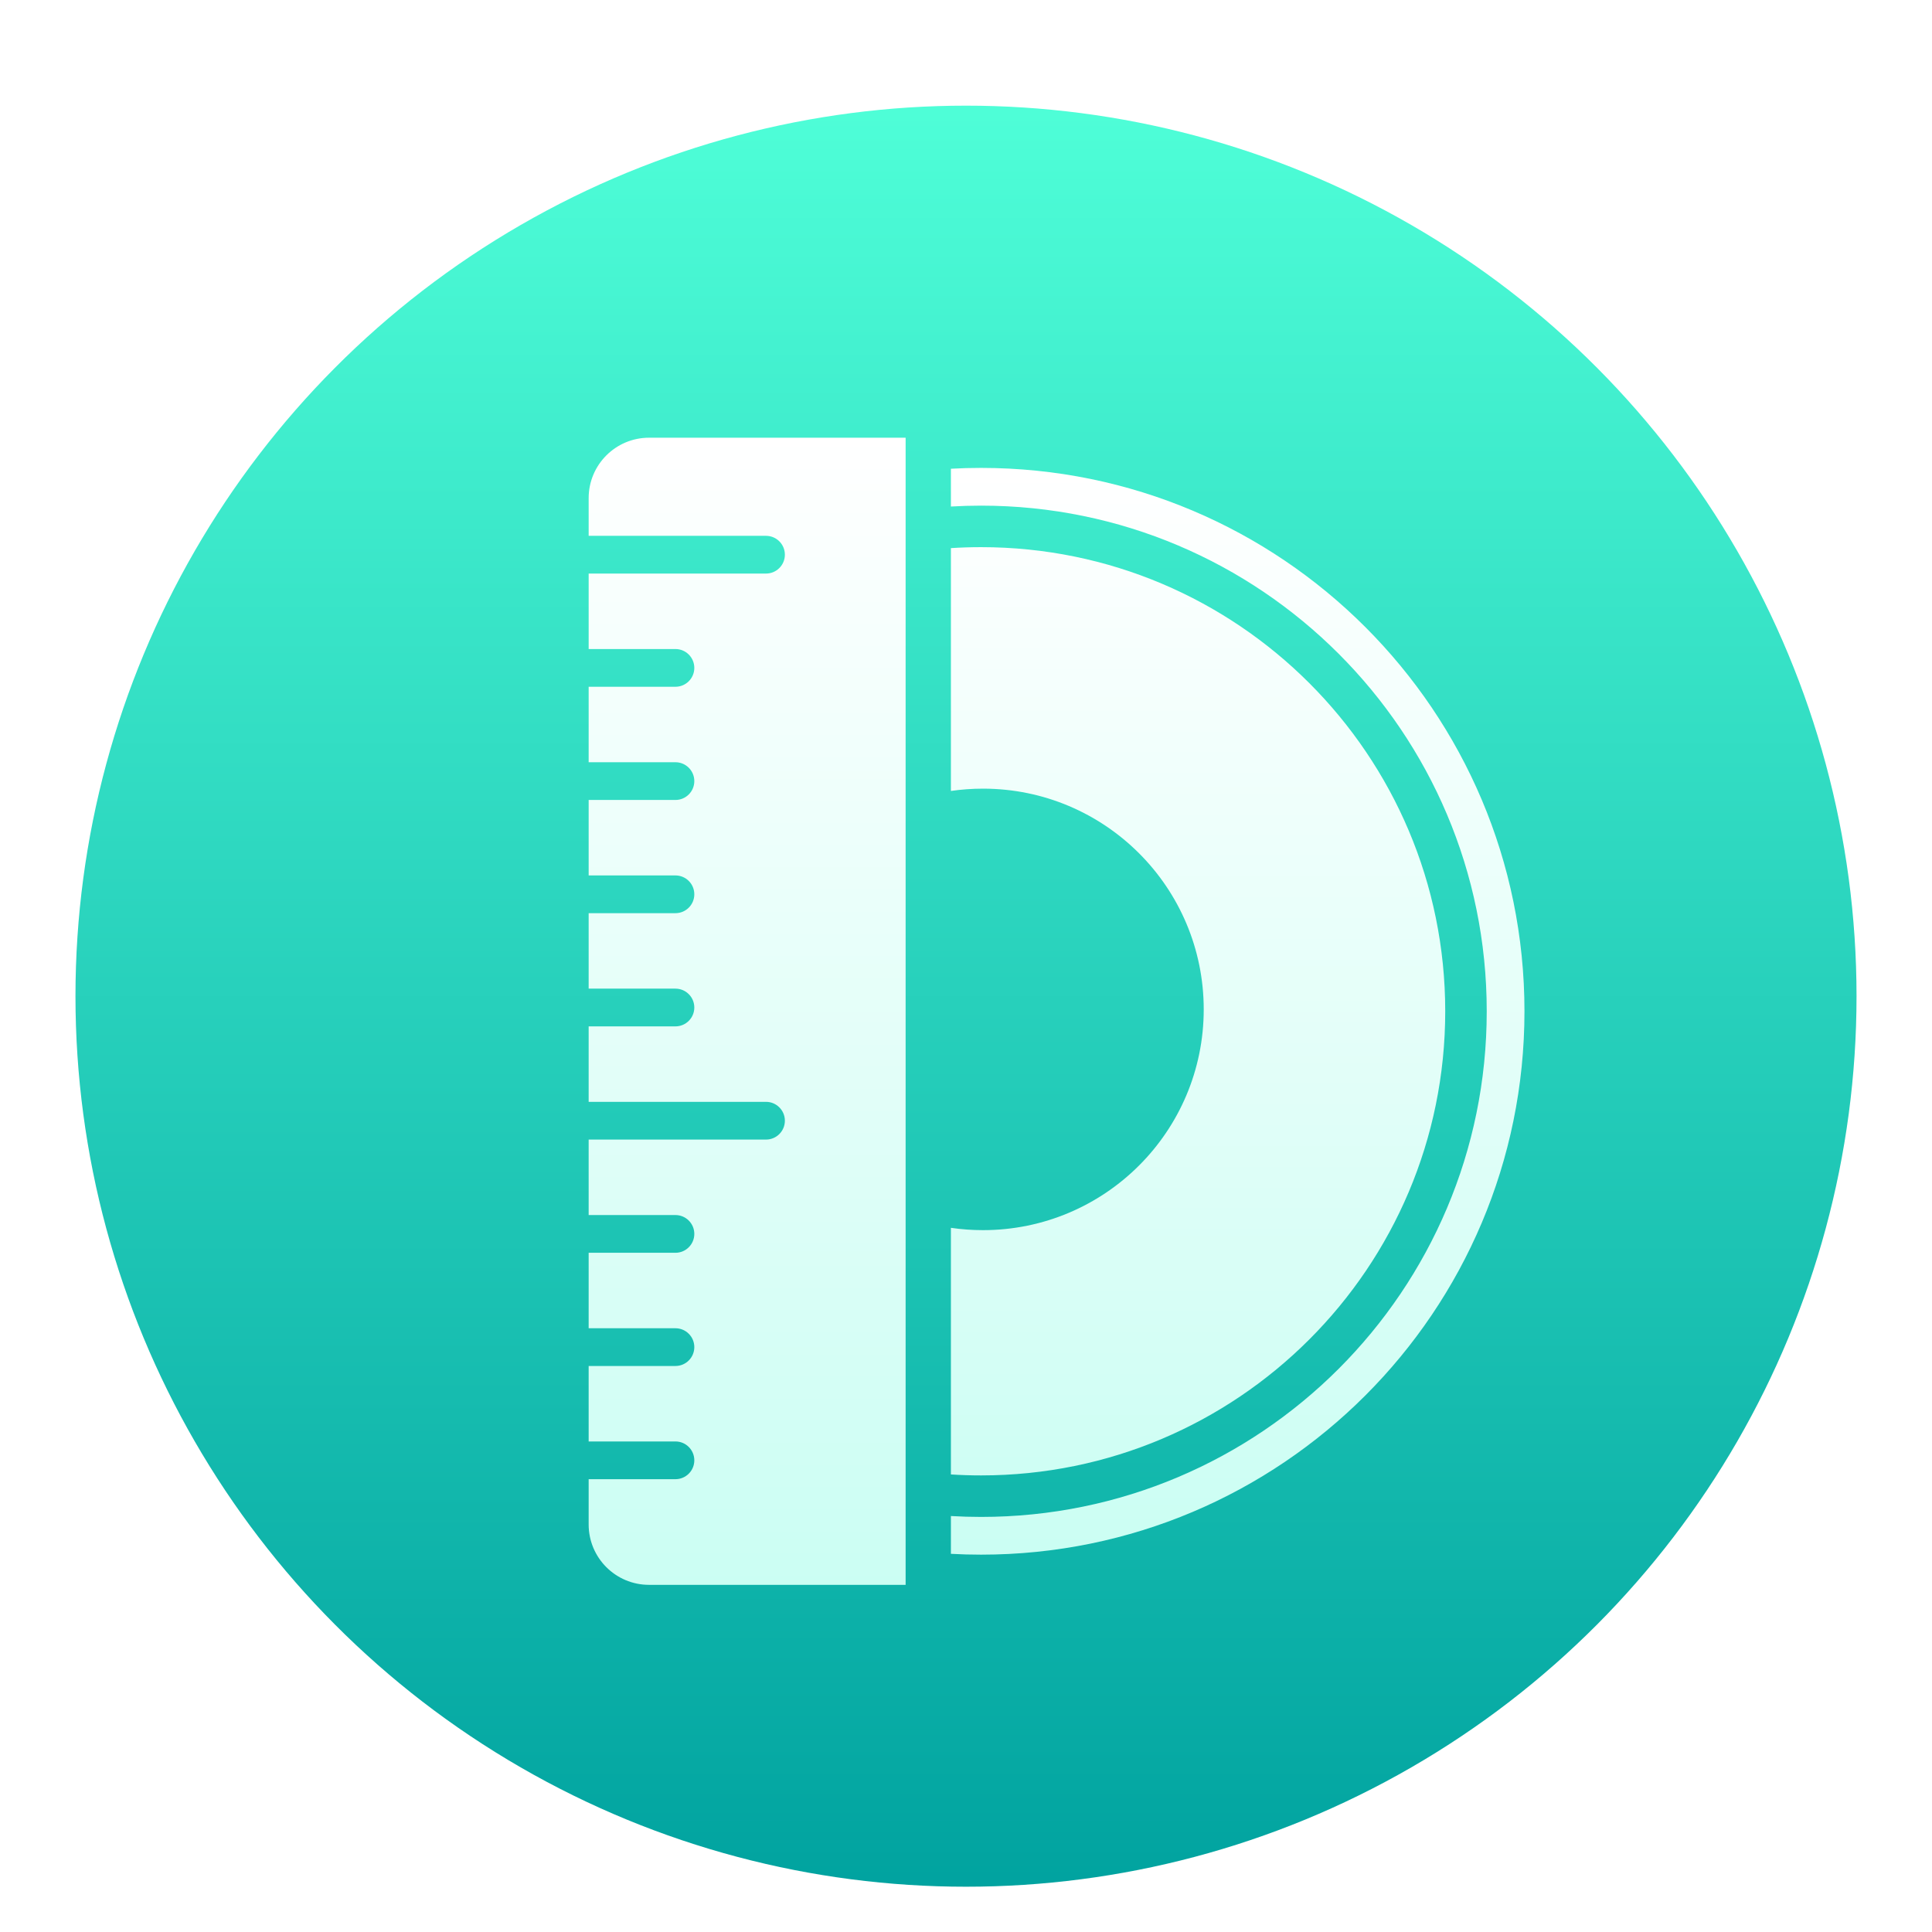 <?xml version="1.0" encoding="UTF-8"?>
<svg width="512px" height="512px" viewBox="0 0 512 512" version="1.1" xmlns="http://www.w3.org/2000/svg" xmlns:xlink="http://www.w3.org/1999/xlink">
    <!-- Generator: Sketch 62 (91390) - https://sketch.com -->
    <title>iso定制工具-512px</title>
    <desc>Created with Sketch.</desc>
    <defs>
        <filter x="-11.4%" y="-11.4%" width="122.9%" height="122.9%" filterUnits="objectBoundingBox" id="filter-1">
            <feOffset dx="0" dy="8" in="SourceAlpha" result="shadowOffsetOuter1"></feOffset>
            <feGaussianBlur stdDeviation="10" in="shadowOffsetOuter1" result="shadowBlurOuter1"></feGaussianBlur>
            <feComposite in="shadowBlurOuter1" in2="SourceAlpha" operator="out" result="shadowBlurOuter1"></feComposite>
            <feColorMatrix values="0 0 0 0 0   0 0 0 0 0   0 0 0 0 0  0 0 0 0.2 0" type="matrix" in="shadowBlurOuter1" result="shadowMatrixOuter1"></feColorMatrix>
            <feMerge>
                <feMergeNode in="shadowMatrixOuter1"></feMergeNode>
                <feMergeNode in="SourceGraphic"></feMergeNode>
            </feMerge>
        </filter>
        <linearGradient x1="50%" y1="0%" x2="50%" y2="100%" id="linearGradient-2">
            <stop stop-color="#4FFFD8" offset="0%"></stop>
            <stop stop-color="#00A29F" offset="100%"></stop>
        </linearGradient>
        <filter x="-40.3%" y="-32.9%" width="180.6%" height="165.8%" filterUnits="objectBoundingBox" id="filter-3">
            <feOffset dx="0" dy="4" in="SourceAlpha" result="shadowOffsetOuter1"></feOffset>
            <feGaussianBlur stdDeviation="24" in="shadowOffsetOuter1" result="shadowBlurOuter1"></feGaussianBlur>
            <feColorMatrix values="0 0 0 0 0   0 0 0 0 0.455   0 0 0 0 0.409  0 0 0 0.3 0" type="matrix" in="shadowBlurOuter1" result="shadowMatrixOuter1"></feColorMatrix>
            <feMerge>
                <feMergeNode in="shadowMatrixOuter1"></feMergeNode>
                <feMergeNode in="SourceGraphic"></feMergeNode>
            </feMerge>
        </filter>
        <linearGradient x1="50%" y1="0%" x2="50%" y2="100%" id="linearGradient-4">
            <stop stop-color="#FFFFFF" offset="0%"></stop>
            <stop stop-color="#CBFEF3" offset="100%"></stop>
        </linearGradient>
        <linearGradient x1="50%" y1="0%" x2="50%" y2="100%" id="linearGradient-5">
            <stop stop-color="#FFFFFF" offset="0%"></stop>
            <stop stop-color="#CBFEF3" offset="100%"></stop>
        </linearGradient>
    </defs>
    <g id="iso定制工具-512px" stroke="none" stroke-width="1" fill="none" fill-rule="evenodd">
        <g id="ISO镜像定制工具-256px" filter="url(#filter-1)" transform="translate(20, 20)" fill-rule="nonzero">
            <circle id="Oval" fill="url(#linearGradient-2)" cx="236" cy="236" r="236"></circle>
            <g id="编组" filter="url(#filter-3)" transform="translate(136, 84)">
                <path d="M104,8 C183.529,8 248,72.471 248,152 C248,231.529 183.529,296 104,296 C101.315,296 98.647,295.927 95.999,295.781 L95.999,285.765 C98.646,285.921 101.314,286 104,286 C178.006,286 238,226.006 238,152 C238,77.994 178.006,18 104,18 C101.314,18 98.646,18.079 95.999,18.235 L95.999,8.219 C98.647,8.073 101.315,8 104,8 Z M104,29 C171.931,29 227,84.069 227,152 C227,219.931 171.931,275 104,275 C101.312,275 98.644,274.914 95.999,274.744 L95.999,209.387 C98.774,209.791 101.613,210 104.5,210 C136.809,210 163,183.809 163,151.5 C163,119.191 136.809,93 104.5,93 C101.613,93 98.774,93.209 95.999,93.613 L95.999,29.256 C98.644,29.086 101.312,29 104,29 Z" id="形状结合" fill="url(#linearGradient-4)"></path>
                <path d="M7.14862836e-10,16 C7.14862836e-10,7.163 7.163,-2.13253719e-15 16,-1.79367661e-15 L84,9.14155741e-15 L84,304 L16,304 C7.163,304 7.14820203e-10,296.837 7.14820203e-10,288 L4.54463134e-11,276 L23,276 C25.761,276 28,273.761 28,271 C28,268.239 25.761,266 23,266 L23,266 L4.54463134e-11,266 L4.90842922e-11,246 L23,246 C25.761,246 28,243.761 28,241 C28,238.239 25.761,236 23,236 L23,236 L4.90842922e-11,236 L4.90842922e-11,216 L23,216 C25.761,216 28,213.761 28,211 C28,208.239 25.761,206 23,206 L23,206 L4.90842922e-11,206 L3.4532377e-11,186 L47,186 C49.761,186 52,183.761 52,181 C52,178.239 49.761,176 47,176 L47,176 L3.4532377e-11,176 L3.4532377e-11,156 L23,156 C25.761,156 28,153.761 28,151 C28,148.239 25.761,146 23,146 L23,146 L3.4532377e-11,146 L4.18083346e-11,126 L23,126 C25.761,126 28,123.761 28,121 C28,118.239 25.761,116 23,116 L23,116 L4.18083346e-11,116 L3.81703558e-11,96 L23,96 C25.761,96 28,93.761 28,91 C28,88.239 25.761,86 23,86 L23,86 L3.81703558e-11,86 L3.81703558e-11,66 L23,66 C25.761,66 28,63.761 28,61 C28,58.239 25.761,56 23,56 L23,56 L3.81703558e-11,56 L3.08943982e-11,36 L47,36 C49.761,36 52,33.761 52,31 C52,28.239 49.761,26 47,26 L47,26 L3.08943982e-11,26 L7.14862836e-10,16 Z" id="形状结合" fill="url(#linearGradient-5)"></path>
            </g>
        </g>
    </g>
</svg>